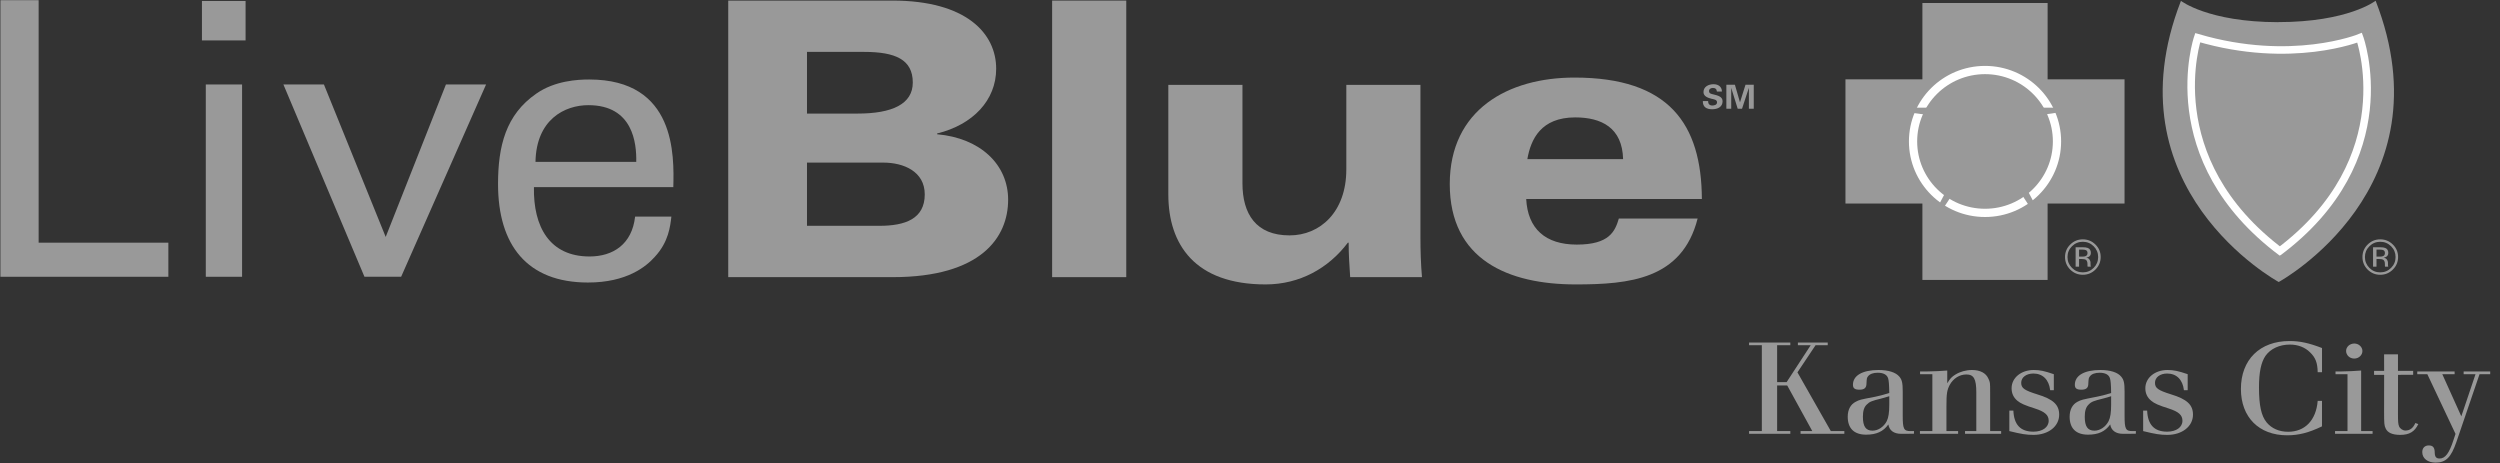 <?xml version="1.0" encoding="UTF-8" standalone="no"?>
<svg width="232px" height="43px" viewBox="0 0 232 43" version="1.1" xmlns="http://www.w3.org/2000/svg" xmlns:xlink="http://www.w3.org/1999/xlink" xmlns:sketch="http://www.bohemiancoding.com/sketch/ns">
    <rect x="0" y="0" width="232" height="43" fill="#333333" stroke="none"/>
    <!-- Generator: Sketch 3.1.1 (8761) - http://www.bohemiancoding.com/sketch -->
    <title>logo-liveblue</title>
    <desc>Created with Sketch.</desc>
    <defs></defs>
    <g id="Page-1" stroke="none" stroke-width="1" fill="none" fill-rule="evenodd" sketch:type="MSPage">
        <g id="Desktop" sketch:type="MSArtboardGroup" transform="translate(-878, -6052)">
            <g id="logo-liveblue" sketch:type="MSLayerGroup" transform="translate(878, 6052)">
                <path d="M194.943,23.851 C194.943,24.305 194.78,24.693 194.456,25.016 C194.135,25.337 193.742,25.499 193.285,25.499 C192.826,25.499 192.437,25.337 192.115,25.016 C191.795,24.695 191.635,24.306 191.635,23.851 C191.635,23.398 191.796,23.013 192.12,22.692 C192.441,22.372 192.83,22.212 193.285,22.212 C193.742,22.212 194.135,22.372 194.456,22.692 C194.78,23.011 194.943,23.398 194.943,23.851 L194.943,23.851 Z M193.285,22.437 C192.893,22.437 192.558,22.575 192.279,22.853 C192.003,23.129 191.864,23.462 191.864,23.852 C191.864,24.246 192.002,24.581 192.278,24.858 C192.554,25.136 192.889,25.275 193.285,25.275 C193.68,25.275 194.017,25.136 194.293,24.858 C194.568,24.581 194.708,24.246 194.708,23.852 C194.708,23.462 194.568,23.129 194.293,22.853 C194.014,22.575 193.679,22.437 193.285,22.437 L193.285,22.437 Z M193.254,22.944 C193.478,22.944 193.645,22.966 193.749,23.01 C193.937,23.086 194.032,23.24 194.032,23.467 C194.032,23.627 193.971,23.746 193.854,23.821 C193.791,23.862 193.704,23.891 193.591,23.91 C193.733,23.932 193.838,23.991 193.903,24.085 C193.969,24.181 194.001,24.274 194.001,24.366 L194.001,24.497 C194.001,24.539 194.004,24.583 194.006,24.631 C194.009,24.678 194.014,24.71 194.022,24.725 L194.034,24.747 L193.733,24.747 C193.732,24.742 193.731,24.735 193.73,24.728 C193.727,24.723 193.726,24.717 193.725,24.709 L193.718,24.652 L193.718,24.509 C193.718,24.301 193.661,24.162 193.547,24.096 C193.478,24.057 193.361,24.038 193.19,24.038 L192.938,24.038 L192.938,24.747 L192.617,24.747 L192.617,22.944 L193.254,22.944 L193.254,22.944 Z M193.72,23.492 C193.72,23.362 193.679,23.273 193.599,23.229 C193.519,23.183 193.39,23.16 193.21,23.16 L192.938,23.16 L192.938,23.815 L193.227,23.815 C193.363,23.815 193.465,23.801 193.532,23.774 C193.658,23.725 193.72,23.631 193.72,23.492 L193.72,23.492 Z" id="Fill-1" fill="#999999" sketch:type="MSShapeGroup"></path>
                <path d="M222.543,23.851 C222.543,24.305 222.381,24.693 222.056,25.016 C221.735,25.337 221.344,25.499 220.887,25.499 C220.427,25.499 220.037,25.337 219.716,25.016 C219.397,24.695 219.236,24.306 219.236,23.851 C219.236,23.398 219.397,23.013 219.72,22.692 C220.042,22.372 220.43,22.212 220.887,22.212 C221.344,22.212 221.735,22.372 222.056,22.692 C222.381,23.011 222.543,23.398 222.543,23.851 L222.543,23.851 Z M220.887,22.437 C220.494,22.437 220.159,22.575 219.88,22.853 C219.603,23.129 219.465,23.462 219.465,23.852 C219.465,24.246 219.603,24.581 219.879,24.858 C220.153,25.136 220.489,25.275 220.887,25.275 C221.281,25.275 221.616,25.136 221.893,24.858 C222.171,24.581 222.309,24.246 222.309,23.852 C222.309,23.462 222.171,23.129 221.893,22.853 C221.614,22.575 221.279,22.437 220.887,22.437 L220.887,22.437 Z M220.855,22.944 C221.08,22.944 221.245,22.966 221.349,23.01 C221.538,23.086 221.633,23.24 221.633,23.467 C221.633,23.627 221.573,23.746 221.455,23.821 C221.392,23.862 221.304,23.891 221.193,23.91 C221.333,23.932 221.438,23.991 221.504,24.085 C221.569,24.181 221.603,24.274 221.603,24.366 L221.603,24.497 C221.603,24.539 221.605,24.583 221.606,24.631 C221.611,24.678 221.614,24.71 221.622,24.725 L221.634,24.747 L221.333,24.747 C221.332,24.742 221.331,24.735 221.331,24.728 C221.327,24.723 221.327,24.717 221.325,24.709 L221.319,24.652 L221.319,24.509 C221.319,24.301 221.261,24.162 221.147,24.096 C221.08,24.057 220.961,24.038 220.791,24.038 L220.539,24.038 L220.539,24.747 L220.219,24.747 L220.219,22.944 L220.855,22.944 L220.855,22.944 Z M221.32,23.492 C221.32,23.362 221.279,23.273 221.199,23.229 C221.12,23.183 220.99,23.16 220.812,23.16 L220.539,23.16 L220.539,23.815 L220.827,23.815 C220.963,23.815 221.067,23.801 221.133,23.774 C221.259,23.725 221.32,23.631 221.32,23.492 L221.32,23.492 Z" id="Fill-2" fill="#999999" sketch:type="MSShapeGroup"></path>
                <path d="M169.901,40.006 L171.156,40.006 L171.154,40.257 L167.092,40.257 L167.092,40.006 L168.181,40.006 L165.853,35.77 L164.917,35.77 L164.917,40.006 L166.142,40.006 L166.142,40.257 L162.314,40.257 L162.314,40.006 L163.498,40.006 L163.498,32.036 L162.314,32.036 L162.314,31.785 L166.142,31.785 L166.142,32.036 L164.917,32.036 L164.917,35.46 L165.799,35.46 L168.032,32.036 L166.845,32.036 L166.845,31.785 L169.613,31.785 L169.613,32.036 L168.484,32.036 L166.803,34.555 L169.901,40.006" id="Fill-3" fill="#999999" sketch:type="MSShapeGroup"></path>
                <path d="M175.325,37.558 C175.325,38.283 175.252,38.754 175.092,39.081 C174.812,39.613 174.292,39.966 173.769,39.966 C173.152,39.966 172.875,39.579 172.877,38.676 C172.877,38.142 172.982,37.774 173.246,37.531 C173.494,37.278 173.727,37.191 174.567,36.988 C174.869,36.91 175.046,36.859 175.325,36.769 L175.325,37.558 L175.325,37.558 Z M177.616,39.999 C177.469,40.006 177.37,40.006 177.303,40.006 C176.672,40.006 176.573,39.818 176.573,38.572 L176.573,36.33 C176.573,35.531 176.501,35.234 176.258,34.949 C175.926,34.555 175.239,34.336 174.332,34.336 C172.833,34.34 171.953,34.844 171.953,35.711 C171.953,36.037 172.133,36.163 172.556,36.163 C172.983,36.163 173.175,36.014 173.204,35.686 C173.235,35.084 173.235,35.084 173.353,34.92 C173.526,34.705 173.834,34.59 174.249,34.59 C174.774,34.59 175.102,34.764 175.215,35.096 C175.279,35.314 175.311,35.645 175.325,36.469 C174.774,36.64 174.348,36.755 174.018,36.818 C172.569,37.096 172.569,37.096 172.203,37.288 C171.734,37.529 171.469,38.012 171.469,38.673 C171.469,39.754 172.061,40.337 173.175,40.337 C174.137,40.337 174.774,40.044 175.239,39.387 C175.325,39.944 175.749,40.257 176.419,40.257 L176.957,40.257 C177.482,40.257 177.482,40.257 177.616,40.247 L177.616,39.999 L177.616,39.999 Z" id="Fill-4" fill="#999999" sketch:type="MSShapeGroup"></path>
                <path d="M180.705,35.568 C180.97,35.123 181.133,34.959 181.466,34.757 C181.89,34.493 182.444,34.336 183.002,34.336 C183.749,34.336 184.298,34.615 184.519,35.132 C184.685,35.476 184.685,35.476 184.685,36.414 L184.685,40.006 L185.706,40.006 L185.706,40.257 L182.354,40.257 L182.354,40.006 L183.401,40.006 L183.401,36.41 C183.401,35.172 183.171,34.75 182.478,34.75 C181.841,34.75 181.261,35.123 180.935,35.718 C180.682,36.21 180.63,36.514 180.63,37.684 L180.63,40.006 L181.712,40.006 L181.713,40.257 L178.17,40.257 L178.17,40.006 L179.323,40.006 L179.323,34.723 L178.183,34.726 L178.183,34.471 L178.83,34.471 C179.325,34.471 180.343,34.422 180.705,34.385 L180.705,35.568" id="Fill-5" fill="#999999" sketch:type="MSShapeGroup"></path>
                <path d="M190.595,36.211 L190.255,36.211 C190.145,35.234 189.566,34.663 188.7,34.663 C188.039,34.663 187.567,35.016 187.567,35.526 C187.567,36.024 187.874,36.225 189.056,36.596 C190.531,37.04 191.092,37.562 191.092,38.478 C191.092,39.571 190.089,40.357 188.709,40.357 C188.051,40.357 187.581,40.281 186.466,40.006 L186.466,38.102 L186.841,38.102 C186.895,39.411 187.5,40.059 188.7,40.059 C189.542,40.059 190.118,39.652 190.118,39.042 C190.118,38.518 189.756,38.204 188.851,37.911 C187.929,37.621 187.5,37.437 187.211,37.187 C186.857,36.892 186.676,36.511 186.676,36.028 C186.676,35.063 187.557,34.336 188.726,34.336 C189.318,34.336 189.717,34.427 190.595,34.726 L190.595,36.211" id="Fill-6" fill="#999999" sketch:type="MSShapeGroup"></path>
                <path d="M195.913,37.558 C195.913,38.283 195.844,38.754 195.678,39.082 C195.406,39.613 194.884,39.966 194.361,39.966 C193.74,39.966 193.465,39.579 193.465,38.673 C193.465,38.142 193.574,37.774 193.838,37.529 C194.082,37.278 194.321,37.191 195.156,36.988 C195.46,36.91 195.64,36.859 195.913,36.769 L195.913,37.558 L195.913,37.558 Z M198.207,39.999 C198.059,40.006 197.96,40.006 197.891,40.006 C197.258,40.006 197.161,39.818 197.161,38.572 L197.161,36.33 C197.161,35.531 197.091,35.234 196.844,34.949 C196.516,34.553 195.829,34.336 194.924,34.336 C193.423,34.336 192.545,34.844 192.545,35.711 C192.545,36.041 192.72,36.163 193.149,36.163 C193.574,36.163 193.768,36.014 193.791,35.686 C193.824,35.084 193.824,35.084 193.949,34.92 C194.108,34.705 194.429,34.59 194.84,34.59 C195.362,34.59 195.693,34.764 195.8,35.096 C195.87,35.314 195.903,35.648 195.913,36.472 C195.362,36.64 194.939,36.755 194.604,36.813 C193.161,37.096 193.161,37.096 192.791,37.285 C192.323,37.529 192.062,38.012 192.062,38.673 C192.062,39.754 192.654,40.337 193.768,40.337 C194.727,40.337 195.362,40.044 195.829,39.387 C195.913,39.944 196.341,40.257 197.009,40.257 L197.548,40.257 C198.072,40.257 198.072,40.257 198.207,40.247 L198.207,39.999 L198.207,39.999 Z" id="Fill-7" fill="#999999" sketch:type="MSShapeGroup"></path>
                <path d="M203.016,36.211 L202.668,36.211 C202.559,35.234 201.98,34.663 201.112,34.663 C200.453,34.663 199.983,35.016 199.983,35.526 C199.983,36.024 200.29,36.225 201.476,36.596 C202.946,37.044 203.511,37.562 203.509,38.478 C203.509,39.571 202.501,40.357 201.126,40.357 C200.467,40.357 199.999,40.281 198.885,40.006 L198.885,38.102 L199.255,38.102 C199.308,39.411 199.916,40.059 201.112,40.059 C201.954,40.059 202.531,39.652 202.531,39.042 C202.531,38.518 202.175,38.204 201.265,37.911 C200.344,37.621 199.916,37.437 199.629,37.187 C199.271,36.892 199.088,36.511 199.088,36.028 C199.088,35.063 199.973,34.336 201.141,34.336 C201.733,34.336 202.133,34.427 203.016,34.723 L203.016,36.211" id="Fill-8" fill="#999999" sketch:type="MSShapeGroup"></path>
                <path d="M215.482,34.538 L215.082,34.538 C215.062,33.647 214.878,33.188 214.37,32.693 C213.89,32.22 213.244,31.977 212.499,31.977 C211.536,31.977 210.707,32.359 210.236,33.024 C209.826,33.633 209.634,34.538 209.634,35.952 C209.634,37.609 209.84,38.58 210.337,39.191 C210.799,39.759 211.506,40.069 212.334,40.069 C213.901,40.069 214.935,39 215.082,37.2 L215.482,37.2 L215.48,39.567 C214.256,40.159 213.309,40.396 212.248,40.396 C209.634,40.396 207.957,38.719 207.957,36.094 C207.957,33.379 209.714,31.648 212.468,31.648 C213.434,31.648 214.256,31.827 215.482,32.296 L215.482,34.538" id="Fill-9" fill="#999999" sketch:type="MSShapeGroup"></path>
                <path d="M219.233,32.575 C219.233,32.958 218.886,33.275 218.477,33.275 C218.048,33.275 217.718,32.958 217.718,32.565 C217.718,32.185 218.063,31.879 218.488,31.879 C218.887,31.882 219.233,32.194 219.233,32.575 L219.233,32.575 Z M217.848,34.723 L216.736,34.726 L216.736,34.471 L217.241,34.471 C217.741,34.471 218.729,34.422 219.115,34.385 L219.115,40.006 L220.175,40.006 L220.175,40.257 L216.692,40.257 L216.692,40.006 L217.848,40.006 L217.848,34.723 L217.848,34.723 Z" id="Fill-10" fill="#999999" sketch:type="MSShapeGroup"></path>
                <path d="M222.532,32.881 L222.532,34.416 L223.942,34.416 L223.942,34.782 L222.537,34.785 L222.532,38.412 C222.532,39.136 222.549,39.356 222.63,39.553 C222.712,39.775 222.979,39.954 223.221,39.954 C223.638,39.954 223.942,39.727 224.144,39.255 L224.418,39.356 C224.087,40.055 223.594,40.357 222.744,40.357 C222.015,40.357 221.56,40.155 221.385,39.749 C221.259,39.491 221.244,39.292 221.244,38.21 L221.248,34.785 L220.313,34.785 L220.313,34.416 L221.248,34.416 L221.244,32.881 L222.532,32.881" id="Fill-11" fill="#999999" sketch:type="MSShapeGroup"></path>
                <path d="M229.728,34.726 L228.626,34.726 L228.626,34.471 L231.093,34.471 L231.091,34.726 L230.102,34.723 L227.954,41.015 C227.458,42.453 226.975,42.93 226.023,42.93 C225.288,42.93 224.786,42.544 224.786,41.955 C224.786,41.572 225.022,41.333 225.393,41.336 C225.781,41.336 225.943,41.534 225.943,42.018 C225.956,42.401 226.081,42.55 226.398,42.55 C226.92,42.55 227.292,42.056 227.689,40.814 L227.872,40.267 L225.255,34.723 L224.322,34.726 L224.322,34.471 L227.787,34.471 L227.789,34.726 L226.644,34.723 L228.41,38.637 L229.728,34.726" id="Fill-12" fill="#999999" sketch:type="MSShapeGroup"></path>
                <path d="M0.039,0.018 L3.585,0.018 L3.585,22.52 L15.624,22.52 L15.624,25.684 L0.039,25.684 L0.039,0.018" id="Fill-13" fill="#999999" sketch:type="MSShapeGroup"></path>
                <path d="M18.74,0.089 L22.789,0.089 L22.789,3.751 L18.74,3.751 L18.74,0.089 Z M19.098,7.839 L22.465,7.839 L22.465,25.684 L19.098,25.684 L19.098,7.839 Z" id="Fill-14" fill="#999999" sketch:type="MSShapeGroup"></path>
                <path d="M26.299,7.839 L30.06,7.839 L35.793,21.988 L41.382,7.839 L45.108,7.839 L37.226,25.684 L33.822,25.684 L26.299,7.839" id="Fill-15" fill="#999999" sketch:type="MSShapeGroup"></path>
                <path d="M49.549,17.364 C49.478,21.064 51.018,23.801 54.71,23.801 C56.895,23.801 58.65,22.663 58.938,20.102 L62.304,20.102 C62.198,20.992 62.054,22.449 60.765,23.836 C59.976,24.724 58.184,26.218 54.566,26.218 C48.905,26.218 46.218,22.734 46.218,17.081 C46.218,13.562 46.935,10.647 49.766,8.691 C51.484,7.483 53.634,7.377 54.674,7.377 C62.735,7.377 62.555,14.451 62.484,17.364 L49.549,17.364 L49.549,17.364 Z M59.044,15.02 C59.079,13.314 58.758,9.759 54.601,9.759 C52.416,9.759 49.766,11.074 49.693,15.02 L59.044,15.02 L59.044,15.02 Z" id="Fill-16" fill="#999999" sketch:type="MSShapeGroup"></path>
                <path d="M159.328,8.497 C159.311,8.272 159.189,8.161 158.956,8.161 C158.777,8.161 158.598,8.253 158.598,8.447 C158.598,8.689 158.816,8.717 159.009,8.762 C159.351,8.85 159.856,8.945 159.856,9.393 C159.856,9.946 159.37,10.139 158.888,10.139 C158.374,10.139 158.009,9.941 158.023,9.377 L158.518,9.377 C158.498,9.625 158.641,9.792 158.895,9.792 C159.086,9.792 159.342,9.733 159.342,9.495 C159.342,9.232 159.02,9.214 158.828,9.165 C158.514,9.088 158.083,8.945 158.083,8.549 C158.083,8.039 158.556,7.815 159.019,7.815 C159.454,7.815 159.794,8.049 159.794,8.497 L159.328,8.497" id="Fill-17" fill="#999999" sketch:type="MSShapeGroup"></path>
                <path d="M161.66,10.092 L161.259,10.092 L160.664,8.176 L160.657,8.182 L160.657,10.092 L160.207,10.092 L160.207,7.861 L160.998,7.861 L161.467,9.483 L161.474,9.483 L161.984,7.861 L162.748,7.861 L162.748,10.092 L162.297,10.092 L162.297,8.182 L162.288,8.176 L161.66,10.092" id="Fill-18" fill="#999999" sketch:type="MSShapeGroup"></path>
                <path d="M67.58,0.053 L82.808,0.053 C89.685,0.053 92.445,3.11 92.445,6.38 C92.445,9.295 90.296,11.57 86.964,12.387 L86.964,12.459 C90.977,12.814 93.555,15.267 93.555,18.538 C93.555,22.022 91.048,25.719 82.843,25.719 L67.58,25.719 L67.58,0.053 L67.58,0.053 Z M74.888,10.54 L79.583,10.54 C82.808,10.54 84.707,9.651 84.707,7.66 C84.707,5.527 83.094,4.816 80.192,4.816 L74.888,4.816 L74.888,10.54 L74.888,10.54 Z M74.888,20.955 L81.625,20.955 C83.989,20.955 85.817,20.315 85.817,18.04 C85.817,15.907 83.847,15.09 81.983,15.09 L74.888,15.09 L74.888,20.955 L74.888,20.955 Z" id="Fill-19" fill="#999999" sketch:type="MSShapeGroup"></path>
                <path d="M97.638,0.053 L104.517,0.053 L104.517,25.719 L97.638,25.719 L97.638,0.053 Z" id="Fill-20" fill="#999999" sketch:type="MSShapeGroup"></path>
                <path d="M131.817,22.057 C131.817,23.195 131.853,24.511 131.96,25.719 L125.296,25.719 C125.224,24.652 125.154,23.587 125.154,22.52 L125.081,22.52 C123.289,24.9 120.603,26.394 117.449,26.394 C110.893,26.394 108.421,22.698 108.421,18.04 L108.421,7.874 L115.3,7.874 L115.3,17.01 C115.3,19.853 116.554,21.844 119.672,21.844 C122.501,21.844 124.938,19.675 124.938,15.73 L124.938,7.874 L131.817,7.874 L131.817,22.057" id="Fill-21" fill="#999999" sketch:type="MSShapeGroup"></path>
                <path d="M141.631,18.467 C141.775,21.24 143.423,22.698 146.324,22.698 C149.333,22.698 149.872,21.488 150.229,20.28 L157.539,20.28 C156.106,25.932 151.197,26.394 146.218,26.394 C139.985,26.394 134.538,24.119 134.538,17.08 C134.538,10.184 139.946,7.198 146.109,7.198 C154.888,7.198 157.898,11.499 157.934,18.467 L141.631,18.467 L141.631,18.467 Z M150.624,14.769 C150.554,11.855 148.619,10.895 146.183,10.895 C142.992,10.895 142.061,12.922 141.738,14.769 L150.624,14.769 L150.624,14.769 Z" id="Fill-22" fill="#999999" sketch:type="MSShapeGroup"></path>
                <path d="M197.158,7.36 L190.018,7.36 L190.019,0.278 L178.399,0.278 L178.399,7.36 L171.259,7.36 L171.259,18.889 L178.399,18.889 L178.399,25.975 L190.017,25.975 L190.018,18.889 L197.158,18.889 L197.158,7.36" id="Fill-23" fill="#999999" sketch:type="MSShapeGroup"></path>
                <path d="M220.459,0.069 C220.459,0.069 217.923,2.056 211.38,2.053 L211.38,2.058 C204.907,2.043 202.392,0.079 202.392,0.079 C195.62,17.481 211.313,26.087 211.465,26.17 C211.466,26.17 211.471,26.174 211.471,26.174 L211.471,26.167 C211.623,26.083 227.235,17.466 220.459,0.069" id="Fill-24" fill="#999999" sketch:type="MSShapeGroup"></path>
                <path d="M211.404,23.423 C223.069,14.736 218.974,3.5 218.974,3.5 C218.974,3.5 212.669,6.062 203.945,3.5 C203.945,3.5 200.104,14.757 211.767,23.445" id="Fill-25" fill="#999999" sketch:type="MSShapeGroup"></path>
                <path d="M211.404,23.423 C223.069,14.736 218.974,3.5 218.974,3.5 C218.974,3.5 212.669,6.062 203.945,3.5 C203.945,3.5 200.104,14.757 211.767,23.445" id="Stroke-26" stroke="#FFFFFF" stroke-width="0.699" sketch:type="MSShapeGroup"></path>
                <path d="M210.269,6.769 C210.269,6.769 208.751,6.146 207.951,7.384 C207.152,8.624 207.552,10.654 210.577,11.005 C213.603,11.36 212.58,12.067 212.58,12.067 L212.443,13.344 C212.443,13.344 214.317,13.483 214.317,11.447 C214.315,9.946 212.181,9.728 212.181,9.728 C212.181,9.728 208.797,9.818 209.022,8.446 C209.022,8.446 208.932,7.823 210.219,8.402 C210.219,8.402 211.467,8.576 210.753,8.096 C210.753,8.096 209.598,7.691 210.799,7.691 C210.799,7.691 210.979,7.969 211.513,7.482 C211.513,7.482 211.287,7.03 210.622,6.856 C210.622,6.856 210.889,7.476 210.265,7.211 C210.265,7.211 209.646,6.898 210.269,6.769" id="Fill-27" fill="#999999" sketch:type="MSShapeGroup"></path>
                <path d="M212.443,16.702 C212.443,16.702 214.181,16.351 213.739,15.067 C213.294,13.789 211.513,13.88 211.513,13.88 C211.513,13.88 210.398,13.963 210.67,13.392 C210.67,13.392 210.532,12.508 210.175,12.463 C210.175,12.463 209.022,13.169 209.646,14.095 C210.269,15.025 210.935,14.989 211.513,15.073 C212.09,15.159 213.202,15.419 212.359,15.948 C212.359,15.948 212.181,16.435 212.443,16.702" id="Fill-28" fill="#999999" sketch:type="MSShapeGroup"></path>
                <path d="M211.022,16.702 L211.022,16.17 C211.022,16.17 210.979,15.686 210.532,15.996 C210.087,16.307 209.421,17.233 210.799,17.939 C212.181,18.645 212.626,18.91 212.223,19.219 L212.311,19.657 C212.311,19.657 213.339,19.794 213.202,18.604 C213.071,17.41 211.513,17.24 211.513,17.24 C211.513,17.24 210.842,17.095 211.022,16.702" id="Fill-29" fill="#999999" sketch:type="MSShapeGroup"></path>
                <path d="M211.068,19.703 C211.068,19.703 209.953,20.279 210.67,21.032 C210.67,21.032 210.842,21.293 210.979,20.677 C210.979,20.677 211.022,20.367 211.156,20.236 L211.068,19.703" id="Fill-30" fill="#999999" sketch:type="MSShapeGroup"></path>
                <path d="M211.377,18.604 L211.377,21.116 C211.377,21.116 211.421,21.645 211.733,21.641 C212.043,21.645 212.09,21.032 212.09,21.032 L212.09,18.996 C212.09,18.996 211.868,18.687 211.377,18.604" id="Fill-31" fill="#999999" sketch:type="MSShapeGroup"></path>
                <path d="M211.203,15.334 L211.203,16.787 C211.203,16.787 211.333,17.055 212.177,17.142 L212.181,15.466 L211.203,15.334" id="Fill-32" fill="#999999" sketch:type="MSShapeGroup"></path>
                <path d="M211.114,13.569 L212.181,13.657 L212.443,11.889 C212.443,11.889 212.448,11.447 211.78,11.447 L210.799,11.273 C210.799,11.273 210.265,11.579 210.488,12.24 C210.712,12.906 211.114,13.569 211.114,13.569" id="Fill-33" fill="#999999" sketch:type="MSShapeGroup"></path>
                <path d="M210.799,8.666 L210.799,9.241 C210.799,9.241 211.645,9.509 212.405,9.509 L212.534,9.241 C212.534,9.241 214.006,7.959 214.315,7.65 C214.626,7.343 214.223,6.721 213.647,6.985 C213.647,6.985 212.713,7.562 212.534,7.604 L212.359,6.547 C212.359,6.547 210.799,5.84 210.754,6.414 C210.754,6.414 210.622,6.414 211.377,6.898 C211.377,6.898 212.045,7.601 211.78,7.74 C211.515,7.876 211.287,7.914 211.114,7.914 C210.935,7.914 211.691,8.533 210.799,8.666" id="Fill-34" fill="#999999" sketch:type="MSShapeGroup"></path>
                <path d="M184.339,6.967 C182.806,6.964 183.876,8.688 183.876,8.688 C184.54,10.146 183.211,10.075 183.211,10.075 L179.156,10.075 L178.95,10.476 L182.409,11.137 C182.409,11.137 184.01,11.137 182.941,13.193 L180.621,17.876 L181.024,18.207 L183.476,14.582 C183.476,14.582 183.807,13.724 184.411,13.724" id="Fill-35" fill="#999999" sketch:type="MSShapeGroup"></path>
                <path d="M184.339,6.967 C182.806,6.964 183.876,8.688 183.876,8.688 C184.54,10.146 183.211,10.075 183.211,10.075 L179.156,10.075 L178.95,10.476 L182.409,11.137 C182.409,11.137 184.01,11.137 182.941,13.193 L180.621,17.876 L181.024,18.207 L183.476,14.582 C183.476,14.582 183.807,13.724 184.411,13.724" id="Stroke-36" stroke="#FFFFFF" stroke-width="1.471" sketch:type="MSShapeGroup"></path>
                <path d="M184.339,6.967 C185.878,6.964 184.81,8.691 184.81,8.691 C184.146,10.146 185.475,10.075 185.475,10.075 L189.283,10.075 L189.482,10.476 L186.28,11.137 C186.28,11.137 184.679,11.137 185.745,13.193 L188.051,17.594 L187.565,17.928 L185.301,14.582 C185.301,14.582 184.878,13.724 184.277,13.724" id="Fill-37" fill="#999999" sketch:type="MSShapeGroup"></path>
                <path d="M184.339,6.967 C185.878,6.964 184.81,8.691 184.81,8.691 C184.146,10.146 185.475,10.075 185.475,10.075 L189.283,10.075 L189.482,10.476 L186.28,11.137 C186.28,11.137 184.679,11.137 185.745,13.193 L188.051,17.594 L187.565,17.928 L185.301,14.582 C185.301,14.582 184.878,13.724 184.277,13.724" id="Stroke-38" stroke="#FFFFFF" stroke-width="1.471" sketch:type="MSShapeGroup"></path>
                <path d="M184.21,19.755 C187.898,19.755 190.889,16.787 190.889,13.124 C190.889,9.463 187.898,6.498 184.21,6.498 C180.519,6.501 177.531,9.466 177.531,13.124 C177.533,16.787 180.519,19.755 184.21,19.755 L184.21,19.755 Z" id="Fill-39" fill="#999999" sketch:type="MSShapeGroup"></path>
                <path d="M184.21,19.755 C187.898,19.755 190.889,16.787 190.889,13.124 C190.889,9.463 187.898,6.498 184.21,6.498 C180.519,6.501 177.531,9.466 177.531,13.124 C177.533,16.787 180.519,19.755 184.21,19.755 L184.21,19.755 Z" id="Stroke-40" stroke="#FFFFFF" stroke-width="0.765" sketch:type="MSShapeGroup"></path>
                <path d="M186.329,11.137 L191.332,10.388 L191.134,9.989 L185.526,9.989 C185.526,9.989 184.193,10.146 184.86,8.688 C184.86,8.688 185.929,6.964 184.395,6.964 C182.858,6.964 183.925,8.691 183.925,8.691 C184.595,10.146 183.257,9.989 183.257,9.989 L177.65,9.989 L177.452,10.476 L182.457,11.137 C182.457,11.137 184.058,11.137 182.988,13.193 L179.92,19.021 L180.321,19.352 L183.483,14.582 C183.483,14.582 183.833,13.796 184.391,13.735 C184.956,13.796 185.353,14.58 185.353,14.58 L188.466,19.352 L188.867,19.021 L185.8,13.193 C184.729,11.137 186.329,11.137 186.329,11.137" id="Fill-41" fill="#999999" sketch:type="MSShapeGroup"></path>
            </g>
        </g>
    </g>
</svg>